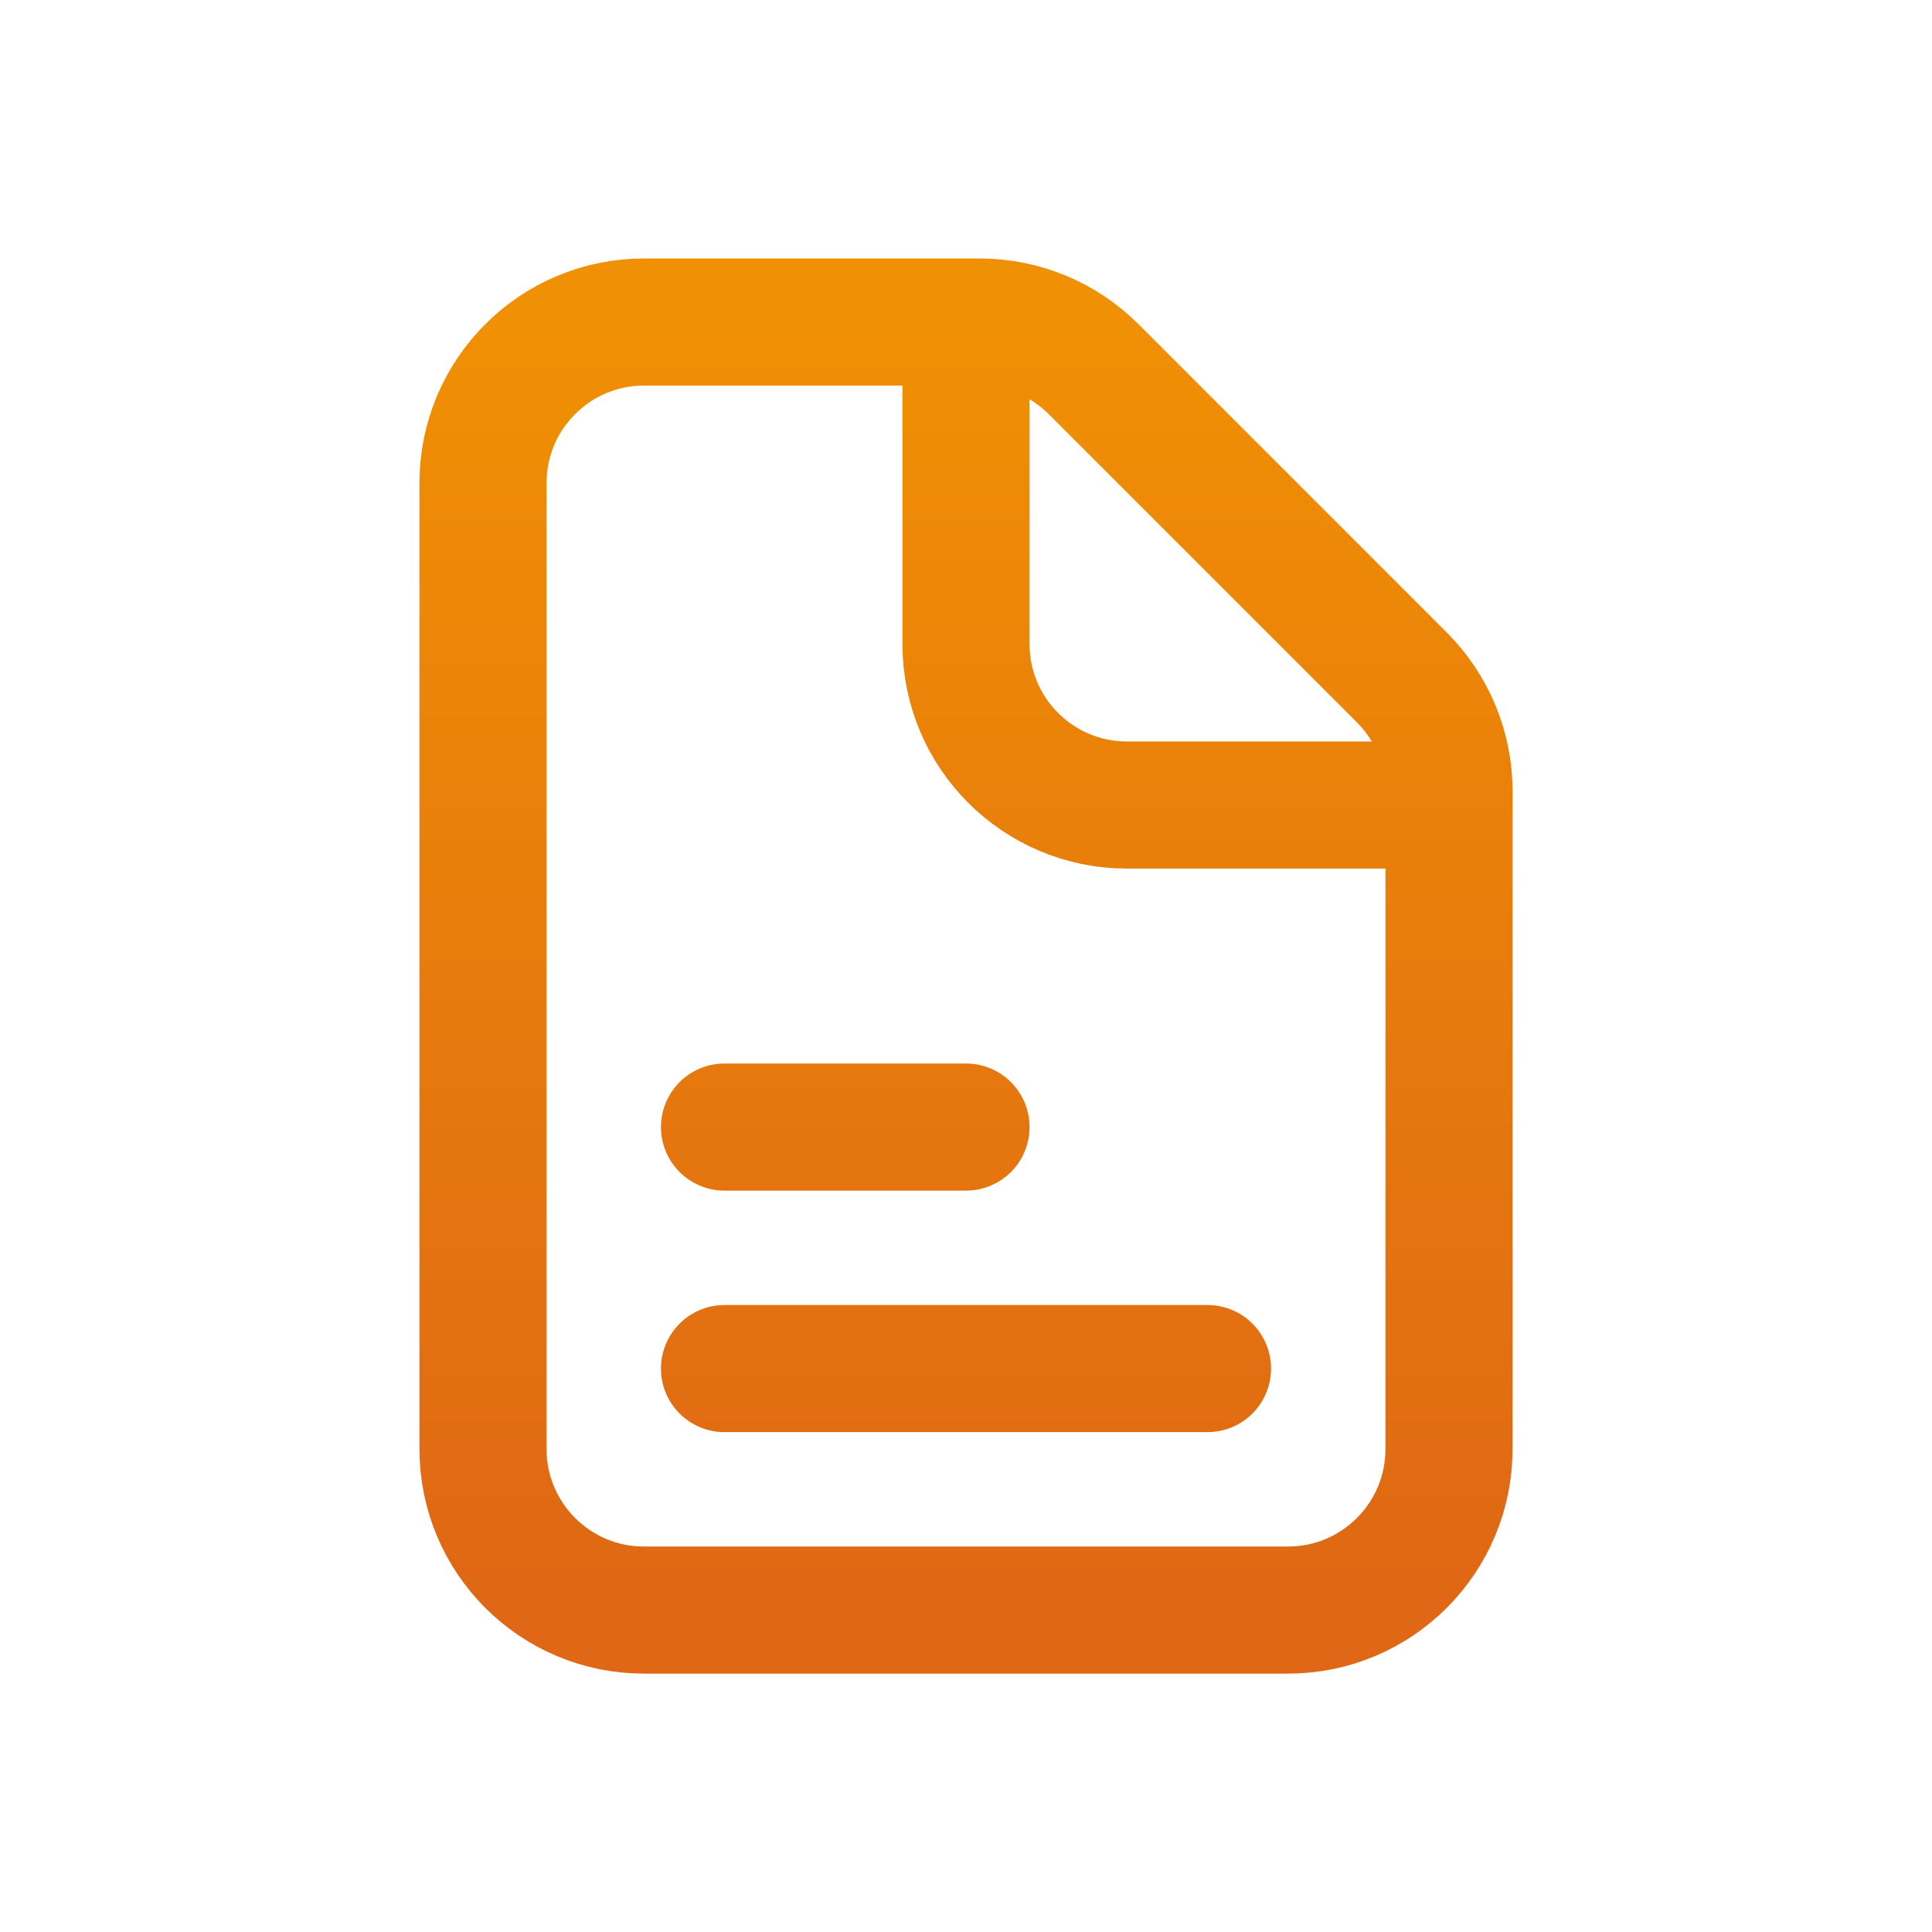 <svg width="19" height="19" viewBox="0 0 19 19" fill="none" xmlns="http://www.w3.org/2000/svg">
<path d="M14.25 7.917H11.083C10.209 7.917 9.5 7.208 9.5 6.334V3.167M7.125 13.459H11.875M7.125 11.084H9.5M14.25 7.781V14.25C14.25 15.125 13.541 15.834 12.667 15.834H6.333C5.459 15.834 4.75 15.125 4.75 14.25V4.75C4.75 3.876 5.459 3.167 6.333 3.167H9.636C10.056 3.167 10.459 3.334 10.755 3.631L13.786 6.662C14.083 6.959 14.25 7.361 14.25 7.781Z" stroke="url(#paint0_linear_767_11090)" stroke-width="1.25" stroke-linecap="round"/>
<defs>
<linearGradient id="paint0_linear_767_11090" x1="9.5" y1="3.167" x2="9.5" y2="15.834" gradientUnits="userSpaceOnUse">
<stop stop-color="#F09004"/>
<stop offset="1" stop-color="#DF6715"/>
</linearGradient>
</defs>
</svg>

